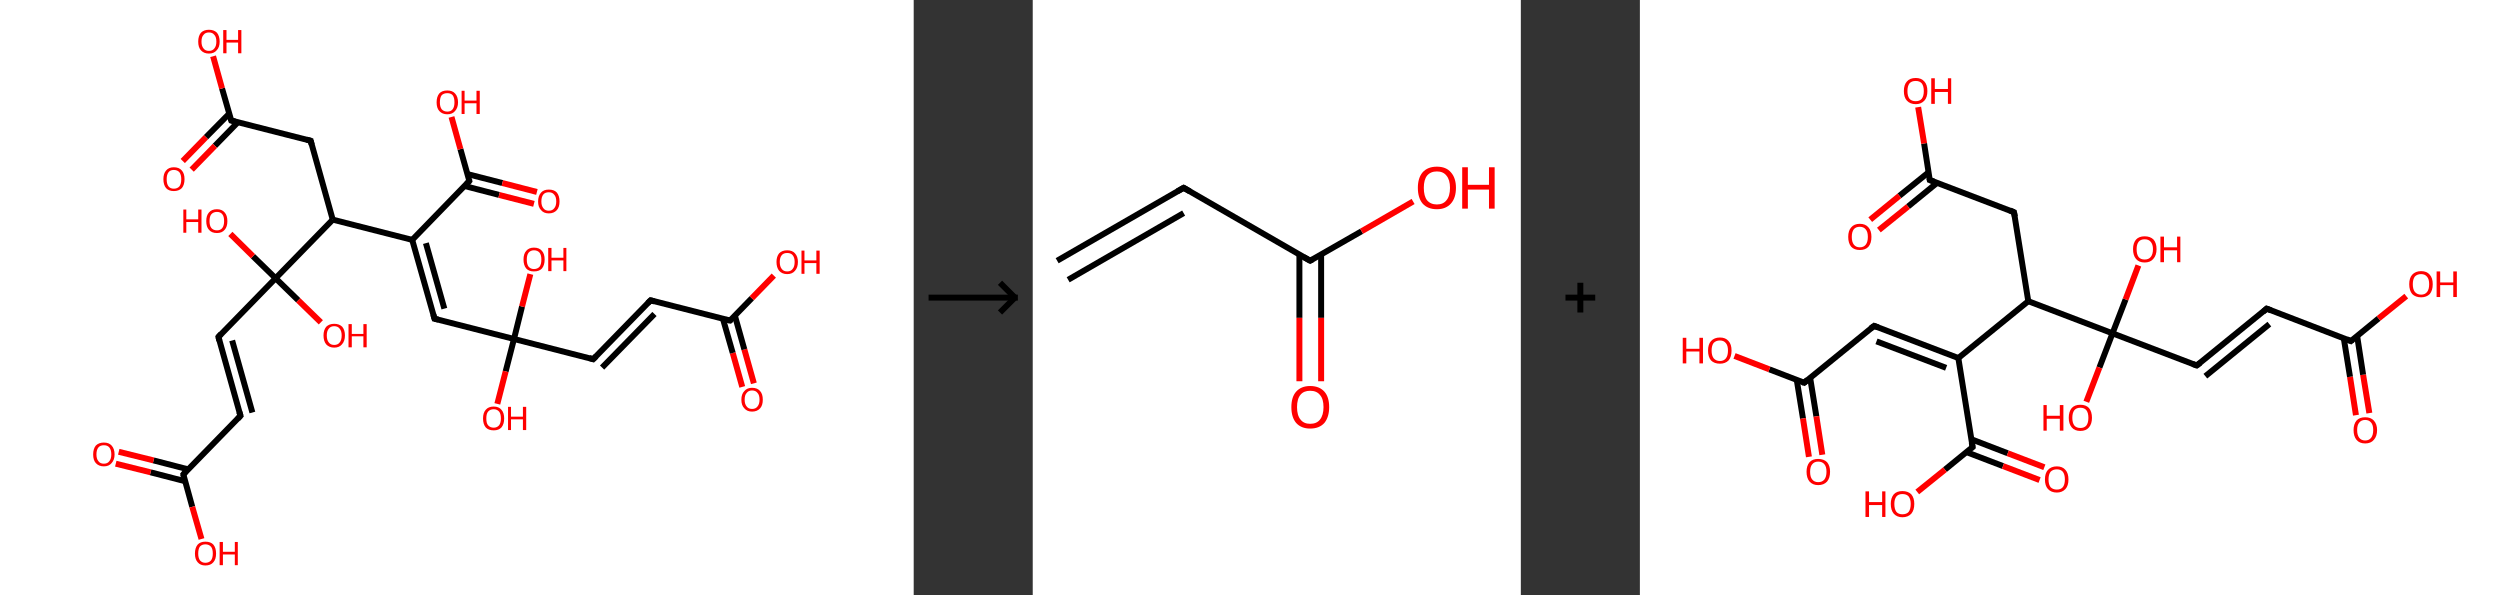 <?xml version='1.0' encoding='ASCII' standalone='yes'?>
<svg xmlns="http://www.w3.org/2000/svg" xmlns:xlink="http://www.w3.org/1999/xlink" version="1.1" width="840.0px" viewBox="0 0 840.0 200.0" height="200.0px">
  <rect x="0" y="0" width="840.0" height="200.0" fill="#333333" stroke="none"/>
  <g>
    <g transform="translate(0, 0) scale(1 1) "><!-- END OF HEADER -->
<rect style="opacity:1.0;fill:#FFFFFF;stroke:none" width="307.0" height="200.0" x="0.0" y="0.0"> </rect>
<path class="bond-0 atom-0 atom-1" d="M 249.4,130.0 L 246.2,118.6" style="fill:none;fill-rule:evenodd;stroke:#FF0000;stroke-width:2.0px;stroke-linecap:butt;stroke-linejoin:miter;stroke-opacity:1"/>
<path class="bond-0 atom-0 atom-1" d="M 246.2,118.6 L 242.9,107.1" style="fill:none;fill-rule:evenodd;stroke:#000000;stroke-width:2.0px;stroke-linecap:butt;stroke-linejoin:miter;stroke-opacity:1"/>
<path class="bond-0 atom-0 atom-1" d="M 253.3,128.8 L 250.1,117.4" style="fill:none;fill-rule:evenodd;stroke:#FF0000;stroke-width:2.0px;stroke-linecap:butt;stroke-linejoin:miter;stroke-opacity:1"/>
<path class="bond-0 atom-0 atom-1" d="M 250.1,117.4 L 246.9,106.0" style="fill:none;fill-rule:evenodd;stroke:#000000;stroke-width:2.0px;stroke-linecap:butt;stroke-linejoin:miter;stroke-opacity:1"/>
<path class="bond-1 atom-1 atom-2" d="M 245.3,107.7 L 252.6,100.2" style="fill:none;fill-rule:evenodd;stroke:#000000;stroke-width:2.0px;stroke-linecap:butt;stroke-linejoin:miter;stroke-opacity:1"/>
<path class="bond-1 atom-1 atom-2" d="M 252.6,100.2 L 260.0,92.6" style="fill:none;fill-rule:evenodd;stroke:#FF0000;stroke-width:2.0px;stroke-linecap:butt;stroke-linejoin:miter;stroke-opacity:1"/>
<path class="bond-2 atom-1 atom-3" d="M 245.3,107.7 L 218.6,100.9" style="fill:none;fill-rule:evenodd;stroke:#000000;stroke-width:2.0px;stroke-linecap:butt;stroke-linejoin:miter;stroke-opacity:1"/>
<path class="bond-3 atom-3 atom-4" d="M 218.6,100.9 L 199.3,120.7" style="fill:none;fill-rule:evenodd;stroke:#000000;stroke-width:2.0px;stroke-linecap:butt;stroke-linejoin:miter;stroke-opacity:1"/>
<path class="bond-3 atom-3 atom-4" d="M 219.9,105.5 L 202.3,123.5" style="fill:none;fill-rule:evenodd;stroke:#000000;stroke-width:2.0px;stroke-linecap:butt;stroke-linejoin:miter;stroke-opacity:1"/>
<path class="bond-4 atom-4 atom-5" d="M 199.3,120.7 L 172.7,113.9" style="fill:none;fill-rule:evenodd;stroke:#000000;stroke-width:2.0px;stroke-linecap:butt;stroke-linejoin:miter;stroke-opacity:1"/>
<path class="bond-5 atom-5 atom-6" d="M 172.7,113.9 L 169.9,124.8" style="fill:none;fill-rule:evenodd;stroke:#000000;stroke-width:2.0px;stroke-linecap:butt;stroke-linejoin:miter;stroke-opacity:1"/>
<path class="bond-5 atom-5 atom-6" d="M 169.9,124.8 L 167.1,135.7" style="fill:none;fill-rule:evenodd;stroke:#FF0000;stroke-width:2.0px;stroke-linecap:butt;stroke-linejoin:miter;stroke-opacity:1"/>
<path class="bond-6 atom-5 atom-7" d="M 172.7,113.9 L 175.4,103.0" style="fill:none;fill-rule:evenodd;stroke:#000000;stroke-width:2.0px;stroke-linecap:butt;stroke-linejoin:miter;stroke-opacity:1"/>
<path class="bond-6 atom-5 atom-7" d="M 175.4,103.0 L 178.2,92.1" style="fill:none;fill-rule:evenodd;stroke:#FF0000;stroke-width:2.0px;stroke-linecap:butt;stroke-linejoin:miter;stroke-opacity:1"/>
<path class="bond-7 atom-5 atom-8" d="M 172.7,113.9 L 146.0,107.1" style="fill:none;fill-rule:evenodd;stroke:#000000;stroke-width:2.0px;stroke-linecap:butt;stroke-linejoin:miter;stroke-opacity:1"/>
<path class="bond-8 atom-8 atom-9" d="M 146.0,107.1 L 138.5,80.6" style="fill:none;fill-rule:evenodd;stroke:#000000;stroke-width:2.0px;stroke-linecap:butt;stroke-linejoin:miter;stroke-opacity:1"/>
<path class="bond-8 atom-8 atom-9" d="M 149.3,103.7 L 143.1,81.7" style="fill:none;fill-rule:evenodd;stroke:#000000;stroke-width:2.0px;stroke-linecap:butt;stroke-linejoin:miter;stroke-opacity:1"/>
<path class="bond-9 atom-9 atom-10" d="M 138.5,80.6 L 157.7,60.8" style="fill:none;fill-rule:evenodd;stroke:#000000;stroke-width:2.0px;stroke-linecap:butt;stroke-linejoin:miter;stroke-opacity:1"/>
<path class="bond-10 atom-10 atom-11" d="M 156.1,62.5 L 167.7,65.5" style="fill:none;fill-rule:evenodd;stroke:#000000;stroke-width:2.0px;stroke-linecap:butt;stroke-linejoin:miter;stroke-opacity:1"/>
<path class="bond-10 atom-10 atom-11" d="M 167.7,65.5 L 179.4,68.5" style="fill:none;fill-rule:evenodd;stroke:#FF0000;stroke-width:2.0px;stroke-linecap:butt;stroke-linejoin:miter;stroke-opacity:1"/>
<path class="bond-10 atom-10 atom-11" d="M 157.1,58.5 L 168.8,61.5" style="fill:none;fill-rule:evenodd;stroke:#000000;stroke-width:2.0px;stroke-linecap:butt;stroke-linejoin:miter;stroke-opacity:1"/>
<path class="bond-10 atom-10 atom-11" d="M 168.8,61.5 L 180.4,64.5" style="fill:none;fill-rule:evenodd;stroke:#FF0000;stroke-width:2.0px;stroke-linecap:butt;stroke-linejoin:miter;stroke-opacity:1"/>
<path class="bond-11 atom-10 atom-12" d="M 157.7,60.8 L 154.7,50.1" style="fill:none;fill-rule:evenodd;stroke:#000000;stroke-width:2.0px;stroke-linecap:butt;stroke-linejoin:miter;stroke-opacity:1"/>
<path class="bond-11 atom-10 atom-12" d="M 154.7,50.1 L 151.7,39.3" style="fill:none;fill-rule:evenodd;stroke:#FF0000;stroke-width:2.0px;stroke-linecap:butt;stroke-linejoin:miter;stroke-opacity:1"/>
<path class="bond-12 atom-9 atom-13" d="M 138.5,80.6 L 111.8,73.8" style="fill:none;fill-rule:evenodd;stroke:#000000;stroke-width:2.0px;stroke-linecap:butt;stroke-linejoin:miter;stroke-opacity:1"/>
<path class="bond-13 atom-13 atom-14" d="M 111.8,73.8 L 104.4,47.3" style="fill:none;fill-rule:evenodd;stroke:#000000;stroke-width:2.0px;stroke-linecap:butt;stroke-linejoin:miter;stroke-opacity:1"/>
<path class="bond-14 atom-14 atom-15" d="M 104.4,47.3 L 77.7,40.5" style="fill:none;fill-rule:evenodd;stroke:#000000;stroke-width:2.0px;stroke-linecap:butt;stroke-linejoin:miter;stroke-opacity:1"/>
<path class="bond-15 atom-15 atom-16" d="M 77.0,38.2 L 69.2,46.1" style="fill:none;fill-rule:evenodd;stroke:#000000;stroke-width:2.0px;stroke-linecap:butt;stroke-linejoin:miter;stroke-opacity:1"/>
<path class="bond-15 atom-15 atom-16" d="M 69.2,46.1 L 61.4,54.1" style="fill:none;fill-rule:evenodd;stroke:#FF0000;stroke-width:2.0px;stroke-linecap:butt;stroke-linejoin:miter;stroke-opacity:1"/>
<path class="bond-15 atom-15 atom-16" d="M 80.0,41.0 L 72.2,49.0" style="fill:none;fill-rule:evenodd;stroke:#000000;stroke-width:2.0px;stroke-linecap:butt;stroke-linejoin:miter;stroke-opacity:1"/>
<path class="bond-15 atom-15 atom-16" d="M 72.2,49.0 L 64.4,57.0" style="fill:none;fill-rule:evenodd;stroke:#FF0000;stroke-width:2.0px;stroke-linecap:butt;stroke-linejoin:miter;stroke-opacity:1"/>
<path class="bond-16 atom-15 atom-17" d="M 77.7,40.5 L 74.6,29.7" style="fill:none;fill-rule:evenodd;stroke:#000000;stroke-width:2.0px;stroke-linecap:butt;stroke-linejoin:miter;stroke-opacity:1"/>
<path class="bond-16 atom-15 atom-17" d="M 74.6,29.7 L 71.6,18.9" style="fill:none;fill-rule:evenodd;stroke:#FF0000;stroke-width:2.0px;stroke-linecap:butt;stroke-linejoin:miter;stroke-opacity:1"/>
<path class="bond-17 atom-13 atom-18" d="M 111.8,73.8 L 92.6,93.5" style="fill:none;fill-rule:evenodd;stroke:#000000;stroke-width:2.0px;stroke-linecap:butt;stroke-linejoin:miter;stroke-opacity:1"/>
<path class="bond-18 atom-18 atom-19" d="M 92.6,93.5 L 100.2,100.9" style="fill:none;fill-rule:evenodd;stroke:#000000;stroke-width:2.0px;stroke-linecap:butt;stroke-linejoin:miter;stroke-opacity:1"/>
<path class="bond-18 atom-18 atom-19" d="M 100.2,100.9 L 107.8,108.3" style="fill:none;fill-rule:evenodd;stroke:#FF0000;stroke-width:2.0px;stroke-linecap:butt;stroke-linejoin:miter;stroke-opacity:1"/>
<path class="bond-19 atom-18 atom-20" d="M 92.6,93.5 L 85.0,86.1" style="fill:none;fill-rule:evenodd;stroke:#000000;stroke-width:2.0px;stroke-linecap:butt;stroke-linejoin:miter;stroke-opacity:1"/>
<path class="bond-19 atom-18 atom-20" d="M 85.0,86.1 L 77.4,78.6" style="fill:none;fill-rule:evenodd;stroke:#FF0000;stroke-width:2.0px;stroke-linecap:butt;stroke-linejoin:miter;stroke-opacity:1"/>
<path class="bond-20 atom-18 atom-21" d="M 92.6,93.5 L 73.4,113.2" style="fill:none;fill-rule:evenodd;stroke:#000000;stroke-width:2.0px;stroke-linecap:butt;stroke-linejoin:miter;stroke-opacity:1"/>
<path class="bond-21 atom-21 atom-22" d="M 73.4,113.2 L 80.8,139.7" style="fill:none;fill-rule:evenodd;stroke:#000000;stroke-width:2.0px;stroke-linecap:butt;stroke-linejoin:miter;stroke-opacity:1"/>
<path class="bond-21 atom-21 atom-22" d="M 78.0,114.4 L 84.8,138.6" style="fill:none;fill-rule:evenodd;stroke:#000000;stroke-width:2.0px;stroke-linecap:butt;stroke-linejoin:miter;stroke-opacity:1"/>
<path class="bond-22 atom-22 atom-23" d="M 80.8,139.7 L 61.6,159.4" style="fill:none;fill-rule:evenodd;stroke:#000000;stroke-width:2.0px;stroke-linecap:butt;stroke-linejoin:miter;stroke-opacity:1"/>
<path class="bond-23 atom-23 atom-24" d="M 63.2,157.7 L 51.6,154.7" style="fill:none;fill-rule:evenodd;stroke:#000000;stroke-width:2.0px;stroke-linecap:butt;stroke-linejoin:miter;stroke-opacity:1"/>
<path class="bond-23 atom-23 atom-24" d="M 51.6,154.7 L 39.9,151.8" style="fill:none;fill-rule:evenodd;stroke:#FF0000;stroke-width:2.0px;stroke-linecap:butt;stroke-linejoin:miter;stroke-opacity:1"/>
<path class="bond-23 atom-23 atom-24" d="M 62.2,161.7 L 50.6,158.7" style="fill:none;fill-rule:evenodd;stroke:#000000;stroke-width:2.0px;stroke-linecap:butt;stroke-linejoin:miter;stroke-opacity:1"/>
<path class="bond-23 atom-23 atom-24" d="M 50.6,158.7 L 38.9,155.8" style="fill:none;fill-rule:evenodd;stroke:#FF0000;stroke-width:2.0px;stroke-linecap:butt;stroke-linejoin:miter;stroke-opacity:1"/>
<path class="bond-24 atom-23 atom-25" d="M 61.6,159.4 L 64.6,170.3" style="fill:none;fill-rule:evenodd;stroke:#000000;stroke-width:2.0px;stroke-linecap:butt;stroke-linejoin:miter;stroke-opacity:1"/>
<path class="bond-24 atom-23 atom-25" d="M 64.6,170.3 L 67.7,181.1" style="fill:none;fill-rule:evenodd;stroke:#FF0000;stroke-width:2.0px;stroke-linecap:butt;stroke-linejoin:miter;stroke-opacity:1"/>
<path d="M 245.6,107.4 L 245.3,107.7 L 243.9,107.4" style="fill:none;stroke:#000000;stroke-width:2.0px;stroke-linecap:butt;stroke-linejoin:miter;stroke-opacity:1;"/>
<path d="M 219.9,101.3 L 218.6,100.9 L 217.6,101.9" style="fill:none;stroke:#000000;stroke-width:2.0px;stroke-linecap:butt;stroke-linejoin:miter;stroke-opacity:1;"/>
<path d="M 200.3,119.7 L 199.3,120.7 L 198.0,120.3" style="fill:none;stroke:#000000;stroke-width:2.0px;stroke-linecap:butt;stroke-linejoin:miter;stroke-opacity:1;"/>
<path d="M 147.3,107.4 L 146.0,107.1 L 145.6,105.7" style="fill:none;stroke:#000000;stroke-width:2.0px;stroke-linecap:butt;stroke-linejoin:miter;stroke-opacity:1;"/>
<path d="M 156.8,61.8 L 157.7,60.8 L 157.6,60.3" style="fill:none;stroke:#000000;stroke-width:2.0px;stroke-linecap:butt;stroke-linejoin:miter;stroke-opacity:1;"/>
<path d="M 104.7,48.6 L 104.4,47.3 L 103.0,46.9" style="fill:none;stroke:#000000;stroke-width:2.0px;stroke-linecap:butt;stroke-linejoin:miter;stroke-opacity:1;"/>
<path d="M 79.0,40.8 L 77.7,40.5 L 77.5,39.9" style="fill:none;stroke:#000000;stroke-width:2.0px;stroke-linecap:butt;stroke-linejoin:miter;stroke-opacity:1;"/>
<path d="M 74.3,112.2 L 73.4,113.2 L 73.7,114.5" style="fill:none;stroke:#000000;stroke-width:2.0px;stroke-linecap:butt;stroke-linejoin:miter;stroke-opacity:1;"/>
<path d="M 80.4,138.4 L 80.8,139.7 L 79.9,140.7" style="fill:none;stroke:#000000;stroke-width:2.0px;stroke-linecap:butt;stroke-linejoin:miter;stroke-opacity:1;"/>
<path d="M 62.5,158.4 L 61.6,159.4 L 61.7,160.0" style="fill:none;stroke:#000000;stroke-width:2.0px;stroke-linecap:butt;stroke-linejoin:miter;stroke-opacity:1;"/>
<path class="atom-0" d="M 249.1 134.3 Q 249.1 132.4, 250.1 131.4 Q 251.0 130.3, 252.7 130.3 Q 254.5 130.3, 255.4 131.4 Q 256.3 132.4, 256.3 134.3 Q 256.3 136.2, 255.4 137.2 Q 254.4 138.3, 252.7 138.3 Q 251.0 138.3, 250.1 137.2 Q 249.1 136.2, 249.1 134.3 M 252.7 137.4 Q 253.9 137.4, 254.5 136.6 Q 255.2 135.8, 255.2 134.3 Q 255.2 132.7, 254.5 132.0 Q 253.9 131.2, 252.7 131.2 Q 251.5 131.2, 250.9 132.0 Q 250.2 132.7, 250.2 134.3 Q 250.2 135.8, 250.9 136.6 Q 251.5 137.4, 252.7 137.4 " fill="#FF0000"/>
<path class="atom-2" d="M 260.9 88.0 Q 260.9 86.2, 261.8 85.1 Q 262.8 84.1, 264.5 84.1 Q 266.2 84.1, 267.1 85.1 Q 268.1 86.2, 268.1 88.0 Q 268.1 89.9, 267.1 91.0 Q 266.2 92.1, 264.5 92.1 Q 262.8 92.1, 261.8 91.0 Q 260.9 89.9, 260.9 88.0 M 264.5 91.2 Q 265.7 91.2, 266.3 90.4 Q 267.0 89.6, 267.0 88.0 Q 267.0 86.5, 266.3 85.7 Q 265.7 85.0, 264.5 85.0 Q 263.3 85.0, 262.7 85.7 Q 262.0 86.5, 262.0 88.0 Q 262.0 89.6, 262.7 90.4 Q 263.3 91.2, 264.5 91.2 " fill="#FF0000"/>
<path class="atom-2" d="M 269.3 84.2 L 270.3 84.2 L 270.3 87.5 L 274.3 87.5 L 274.3 84.2 L 275.4 84.2 L 275.4 92.0 L 274.3 92.0 L 274.3 88.4 L 270.3 88.4 L 270.3 92.0 L 269.3 92.0 L 269.3 84.2 " fill="#FF0000"/>
<path class="atom-6" d="M 162.3 140.6 Q 162.3 138.7, 163.2 137.7 Q 164.1 136.6, 165.9 136.6 Q 167.6 136.6, 168.5 137.7 Q 169.4 138.7, 169.4 140.6 Q 169.4 142.5, 168.5 143.6 Q 167.6 144.6, 165.9 144.6 Q 164.1 144.6, 163.2 143.6 Q 162.3 142.5, 162.3 140.6 M 165.9 143.7 Q 167.0 143.7, 167.7 142.9 Q 168.3 142.1, 168.3 140.6 Q 168.3 139.0, 167.7 138.3 Q 167.0 137.5, 165.9 137.5 Q 164.7 137.5, 164.0 138.3 Q 163.4 139.0, 163.4 140.6 Q 163.4 142.2, 164.0 142.9 Q 164.7 143.7, 165.9 143.7 " fill="#FF0000"/>
<path class="atom-6" d="M 170.7 136.7 L 171.7 136.7 L 171.7 140.0 L 175.7 140.0 L 175.7 136.7 L 176.8 136.7 L 176.8 144.5 L 175.7 144.5 L 175.7 140.9 L 171.7 140.9 L 171.7 144.5 L 170.7 144.5 L 170.7 136.7 " fill="#FF0000"/>
<path class="atom-7" d="M 175.9 87.2 Q 175.9 85.3, 176.8 84.3 Q 177.7 83.2, 179.4 83.2 Q 181.2 83.2, 182.1 84.3 Q 183.0 85.3, 183.0 87.2 Q 183.0 89.1, 182.1 90.2 Q 181.2 91.2, 179.4 91.2 Q 177.7 91.2, 176.8 90.2 Q 175.9 89.1, 175.9 87.2 M 179.4 90.4 Q 180.6 90.4, 181.3 89.6 Q 181.9 88.8, 181.9 87.2 Q 181.9 85.7, 181.3 84.9 Q 180.6 84.1, 179.4 84.1 Q 178.3 84.1, 177.6 84.9 Q 177.0 85.7, 177.0 87.2 Q 177.0 88.8, 177.6 89.6 Q 178.3 90.4, 179.4 90.4 " fill="#FF0000"/>
<path class="atom-7" d="M 184.2 83.3 L 185.3 83.3 L 185.3 86.6 L 189.3 86.6 L 189.3 83.3 L 190.3 83.3 L 190.3 91.1 L 189.3 91.1 L 189.3 87.5 L 185.3 87.5 L 185.3 91.1 L 184.2 91.1 L 184.2 83.3 " fill="#FF0000"/>
<path class="atom-11" d="M 180.8 67.7 Q 180.8 65.8, 181.8 64.7 Q 182.7 63.7, 184.4 63.7 Q 186.2 63.7, 187.1 64.7 Q 188.0 65.8, 188.0 67.7 Q 188.0 69.6, 187.1 70.6 Q 186.1 71.7, 184.4 71.7 Q 182.7 71.7, 181.8 70.6 Q 180.8 69.6, 180.8 67.7 M 184.4 70.8 Q 185.6 70.8, 186.2 70.0 Q 186.9 69.2, 186.9 67.7 Q 186.9 66.1, 186.2 65.4 Q 185.6 64.6, 184.4 64.6 Q 183.2 64.6, 182.6 65.3 Q 181.9 66.1, 181.9 67.7 Q 181.9 69.2, 182.6 70.0 Q 183.2 70.8, 184.4 70.8 " fill="#FF0000"/>
<path class="atom-12" d="M 146.7 34.4 Q 146.7 32.5, 147.6 31.4 Q 148.5 30.4, 150.3 30.4 Q 152.0 30.4, 152.9 31.4 Q 153.9 32.5, 153.9 34.4 Q 153.9 36.2, 152.9 37.3 Q 152.0 38.4, 150.3 38.4 Q 148.6 38.4, 147.6 37.3 Q 146.7 36.3, 146.7 34.4 M 150.3 37.5 Q 151.5 37.5, 152.1 36.7 Q 152.7 35.9, 152.7 34.4 Q 152.7 32.8, 152.1 32.0 Q 151.5 31.3, 150.3 31.3 Q 149.1 31.3, 148.4 32.0 Q 147.8 32.8, 147.8 34.4 Q 147.8 35.9, 148.4 36.7 Q 149.1 37.5, 150.3 37.5 " fill="#FF0000"/>
<path class="atom-12" d="M 155.1 30.5 L 156.1 30.5 L 156.1 33.8 L 160.1 33.8 L 160.1 30.5 L 161.2 30.5 L 161.2 38.3 L 160.1 38.3 L 160.1 34.7 L 156.1 34.7 L 156.1 38.3 L 155.1 38.3 L 155.1 30.5 " fill="#FF0000"/>
<path class="atom-16" d="M 54.9 60.2 Q 54.9 58.3, 55.8 57.3 Q 56.7 56.2, 58.4 56.2 Q 60.2 56.2, 61.1 57.3 Q 62.0 58.3, 62.0 60.2 Q 62.0 62.1, 61.1 63.2 Q 60.1 64.2, 58.4 64.2 Q 56.7 64.2, 55.8 63.2 Q 54.9 62.1, 54.9 60.2 M 58.4 63.4 Q 59.6 63.4, 60.3 62.6 Q 60.9 61.8, 60.9 60.2 Q 60.9 58.7, 60.3 57.9 Q 59.6 57.1, 58.4 57.1 Q 57.2 57.1, 56.6 57.9 Q 56.0 58.7, 56.0 60.2 Q 56.0 61.8, 56.6 62.6 Q 57.2 63.4, 58.4 63.4 " fill="#FF0000"/>
<path class="atom-17" d="M 66.6 14.0 Q 66.6 12.1, 67.5 11.0 Q 68.5 10.0, 70.2 10.0 Q 71.9 10.0, 72.9 11.0 Q 73.8 12.1, 73.8 14.0 Q 73.8 15.9, 72.8 16.9 Q 71.9 18.0, 70.2 18.0 Q 68.5 18.0, 67.5 16.9 Q 66.6 15.9, 66.6 14.0 M 70.2 17.1 Q 71.4 17.1, 72.0 16.3 Q 72.7 15.5, 72.7 14.0 Q 72.7 12.4, 72.0 11.7 Q 71.4 10.9, 70.2 10.9 Q 69.0 10.9, 68.4 11.7 Q 67.7 12.4, 67.7 14.0 Q 67.7 15.5, 68.4 16.3 Q 69.0 17.1, 70.2 17.1 " fill="#FF0000"/>
<path class="atom-17" d="M 75.0 10.1 L 76.1 10.1 L 76.1 13.4 L 80.0 13.4 L 80.0 10.1 L 81.1 10.1 L 81.1 17.9 L 80.0 17.9 L 80.0 14.3 L 76.1 14.3 L 76.1 17.9 L 75.0 17.9 L 75.0 10.1 " fill="#FF0000"/>
<path class="atom-19" d="M 108.7 112.7 Q 108.7 110.9, 109.6 109.8 Q 110.6 108.8, 112.3 108.8 Q 114.0 108.8, 115.0 109.8 Q 115.9 110.9, 115.9 112.7 Q 115.9 114.6, 114.9 115.7 Q 114.0 116.8, 112.3 116.8 Q 110.6 116.8, 109.6 115.7 Q 108.7 114.6, 108.7 112.7 M 112.3 115.9 Q 113.5 115.9, 114.1 115.1 Q 114.8 114.3, 114.8 112.7 Q 114.8 111.2, 114.1 110.4 Q 113.5 109.6, 112.3 109.6 Q 111.1 109.6, 110.5 110.4 Q 109.8 111.2, 109.8 112.7 Q 109.8 114.3, 110.5 115.1 Q 111.1 115.9, 112.3 115.9 " fill="#FF0000"/>
<path class="atom-19" d="M 117.1 108.9 L 118.2 108.9 L 118.2 112.2 L 122.1 112.2 L 122.1 108.9 L 123.2 108.9 L 123.2 116.7 L 122.1 116.7 L 122.1 113.0 L 118.2 113.0 L 118.2 116.7 L 117.1 116.7 L 117.1 108.9 " fill="#FF0000"/>
<path class="atom-20" d="M 61.6 70.4 L 62.6 70.4 L 62.6 73.7 L 66.6 73.7 L 66.6 70.4 L 67.7 70.4 L 67.7 78.2 L 66.6 78.2 L 66.6 74.6 L 62.6 74.6 L 62.6 78.2 L 61.6 78.2 L 61.6 70.4 " fill="#FF0000"/>
<path class="atom-20" d="M 69.3 74.3 Q 69.3 72.4, 70.2 71.4 Q 71.1 70.3, 72.9 70.3 Q 74.6 70.3, 75.5 71.4 Q 76.4 72.4, 76.4 74.3 Q 76.4 76.2, 75.5 77.2 Q 74.6 78.3, 72.9 78.3 Q 71.1 78.3, 70.2 77.2 Q 69.3 76.2, 69.3 74.3 M 72.9 77.4 Q 74.1 77.4, 74.7 76.6 Q 75.3 75.8, 75.3 74.3 Q 75.3 72.7, 74.7 72.0 Q 74.1 71.2, 72.9 71.2 Q 71.7 71.2, 71.0 72.0 Q 70.4 72.7, 70.4 74.3 Q 70.4 75.8, 71.0 76.6 Q 71.7 77.4, 72.9 77.4 " fill="#FF0000"/>
<path class="atom-24" d="M 31.3 152.7 Q 31.3 150.8, 32.2 149.7 Q 33.2 148.7, 34.9 148.7 Q 36.6 148.7, 37.5 149.7 Q 38.5 150.8, 38.5 152.7 Q 38.5 154.5, 37.5 155.6 Q 36.6 156.7, 34.9 156.7 Q 33.2 156.7, 32.2 155.6 Q 31.3 154.6, 31.3 152.7 M 34.9 155.8 Q 36.1 155.8, 36.7 155.0 Q 37.4 154.2, 37.4 152.7 Q 37.4 151.1, 36.7 150.3 Q 36.1 149.6, 34.9 149.6 Q 33.7 149.6, 33.1 150.3 Q 32.4 151.1, 32.4 152.7 Q 32.4 154.2, 33.1 155.0 Q 33.7 155.8, 34.9 155.8 " fill="#FF0000"/>
<path class="atom-25" d="M 65.5 186.0 Q 65.5 184.1, 66.4 183.0 Q 67.3 182.0, 69.0 182.0 Q 70.8 182.0, 71.7 183.0 Q 72.6 184.1, 72.6 186.0 Q 72.6 187.9, 71.7 188.9 Q 70.8 190.0, 69.0 190.0 Q 67.3 190.0, 66.4 188.9 Q 65.5 187.9, 65.5 186.0 M 69.0 189.1 Q 70.2 189.1, 70.9 188.3 Q 71.5 187.5, 71.5 186.0 Q 71.5 184.4, 70.9 183.7 Q 70.2 182.9, 69.0 182.9 Q 67.9 182.9, 67.2 183.6 Q 66.6 184.4, 66.6 186.0 Q 66.6 187.5, 67.2 188.3 Q 67.9 189.1, 69.0 189.1 " fill="#FF0000"/>
<path class="atom-25" d="M 73.8 182.1 L 74.9 182.1 L 74.9 185.4 L 78.9 185.4 L 78.9 182.1 L 79.9 182.1 L 79.9 189.9 L 78.9 189.9 L 78.9 186.3 L 74.9 186.3 L 74.9 189.9 L 73.8 189.9 L 73.8 182.1 " fill="#FF0000"/>
</g>
    <g transform="translate(307.0, 0) scale(1 1) "><line x1="5" y1="100" x2="35" y2="100" style="stroke:rgb(0,0,0);stroke-width:2"/>
  <line x1="34" y1="100" x2="29" y2="95" style="stroke:rgb(0,0,0);stroke-width:2"/>
  <line x1="34" y1="100" x2="29" y2="105" style="stroke:rgb(0,0,0);stroke-width:2"/>
</g>
    <g transform="translate(347.0, 0) scale(1 1) "><!-- END OF HEADER -->
<rect style="opacity:1.0;fill:#FFFFFF;stroke:none" width="164.0" height="200.0" x="0.0" y="0.0"> </rect>
<path class="bond-0 atom-0 atom-1" d="M 8.2,87.6 L 50.7,63.1" style="fill:none;fill-rule:evenodd;stroke:#000000;stroke-width:2.0px;stroke-linecap:butt;stroke-linejoin:miter;stroke-opacity:1"/>
<path class="bond-0 atom-0 atom-1" d="M 11.9,94.0 L 50.7,71.6" style="fill:none;fill-rule:evenodd;stroke:#000000;stroke-width:2.0px;stroke-linecap:butt;stroke-linejoin:miter;stroke-opacity:1"/>
<path class="bond-1 atom-1 atom-2" d="M 50.7,63.1 L 93.2,87.6" style="fill:none;fill-rule:evenodd;stroke:#000000;stroke-width:2.0px;stroke-linecap:butt;stroke-linejoin:miter;stroke-opacity:1"/>
<path class="bond-2 atom-2 atom-3" d="M 89.6,85.5 L 89.6,106.8" style="fill:none;fill-rule:evenodd;stroke:#000000;stroke-width:2.0px;stroke-linecap:butt;stroke-linejoin:miter;stroke-opacity:1"/>
<path class="bond-2 atom-2 atom-3" d="M 89.6,106.8 L 89.6,128.1" style="fill:none;fill-rule:evenodd;stroke:#FF0000;stroke-width:2.0px;stroke-linecap:butt;stroke-linejoin:miter;stroke-opacity:1"/>
<path class="bond-2 atom-2 atom-3" d="M 96.9,85.5 L 96.9,106.8" style="fill:none;fill-rule:evenodd;stroke:#000000;stroke-width:2.0px;stroke-linecap:butt;stroke-linejoin:miter;stroke-opacity:1"/>
<path class="bond-2 atom-2 atom-3" d="M 96.9,106.8 L 96.9,128.1" style="fill:none;fill-rule:evenodd;stroke:#FF0000;stroke-width:2.0px;stroke-linecap:butt;stroke-linejoin:miter;stroke-opacity:1"/>
<path class="bond-3 atom-2 atom-4" d="M 93.2,87.6 L 110.5,77.7" style="fill:none;fill-rule:evenodd;stroke:#000000;stroke-width:2.0px;stroke-linecap:butt;stroke-linejoin:miter;stroke-opacity:1"/>
<path class="bond-3 atom-2 atom-4" d="M 110.5,77.7 L 127.8,67.7" style="fill:none;fill-rule:evenodd;stroke:#FF0000;stroke-width:2.0px;stroke-linecap:butt;stroke-linejoin:miter;stroke-opacity:1"/>
<path d="M 48.6,64.3 L 50.7,63.1 L 52.8,64.3" style="fill:none;stroke:#000000;stroke-width:2.0px;stroke-linecap:butt;stroke-linejoin:miter;stroke-opacity:1;"/>
<path d="M 91.1,86.4 L 93.2,87.6 L 94.1,87.1" style="fill:none;stroke:#000000;stroke-width:2.0px;stroke-linecap:butt;stroke-linejoin:miter;stroke-opacity:1;"/>
<path class="atom-3" d="M 86.9 136.8 Q 86.9 133.4, 88.5 131.6 Q 90.2 129.7, 93.2 129.7 Q 96.3 129.7, 98.0 131.6 Q 99.6 133.4, 99.6 136.8 Q 99.6 140.1, 98.0 142.1 Q 96.3 144.0, 93.2 144.0 Q 90.2 144.0, 88.5 142.1 Q 86.9 140.2, 86.9 136.8 M 93.2 142.4 Q 95.4 142.4, 96.5 141.0 Q 97.7 139.5, 97.7 136.8 Q 97.7 134.0, 96.5 132.7 Q 95.4 131.3, 93.2 131.3 Q 91.1 131.3, 90.0 132.6 Q 88.8 134.0, 88.8 136.8 Q 88.8 139.6, 90.0 141.0 Q 91.1 142.4, 93.2 142.4 " fill="#FF0000"/>
<path class="atom-4" d="M 129.4 63.1 Q 129.4 59.8, 131.0 57.9 Q 132.7 56.0, 135.8 56.0 Q 138.9 56.0, 140.5 57.9 Q 142.2 59.8, 142.2 63.1 Q 142.2 66.5, 140.5 68.4 Q 138.8 70.3, 135.8 70.3 Q 132.7 70.3, 131.0 68.4 Q 129.4 66.5, 129.4 63.1 M 135.8 68.7 Q 137.9 68.7, 139.0 67.3 Q 140.2 65.9, 140.2 63.1 Q 140.2 60.4, 139.0 59.0 Q 137.9 57.6, 135.8 57.6 Q 133.7 57.6, 132.5 59.0 Q 131.4 60.4, 131.4 63.1 Q 131.4 65.9, 132.5 67.3 Q 133.7 68.7, 135.8 68.7 " fill="#FF0000"/>
<path class="atom-4" d="M 144.3 56.2 L 146.2 56.2 L 146.2 62.1 L 153.3 62.1 L 153.3 56.2 L 155.2 56.2 L 155.2 70.1 L 153.3 70.1 L 153.3 63.7 L 146.2 63.7 L 146.2 70.1 L 144.3 70.1 L 144.3 56.2 " fill="#FF0000"/>
</g>
    <g transform="translate(511.0, 0) scale(1 1) "><line x1="15" y1="100" x2="25" y2="100" style="stroke:rgb(0,0,0);stroke-width:2"/>
  <line x1="20" y1="95" x2="20" y2="105" style="stroke:rgb(0,0,0);stroke-width:2"/>
</g>
    <g transform="translate(551.0, 0) scale(1 1) "><!-- END OF HEADER -->
<rect style="opacity:1.0;fill:#FFFFFF;stroke:none" width="289.0" height="200.0" x="0.0" y="0.0"> </rect>
<path class="bond-0 atom-0 atom-1" d="M 240.6,139.5 L 238.6,126.6" style="fill:none;fill-rule:evenodd;stroke:#FF0000;stroke-width:2.0px;stroke-linecap:butt;stroke-linejoin:miter;stroke-opacity:1"/>
<path class="bond-0 atom-0 atom-1" d="M 238.6,126.6 L 236.5,113.6" style="fill:none;fill-rule:evenodd;stroke:#000000;stroke-width:2.0px;stroke-linecap:butt;stroke-linejoin:miter;stroke-opacity:1"/>
<path class="bond-0 atom-0 atom-1" d="M 245.1,138.8 L 243.0,125.9" style="fill:none;fill-rule:evenodd;stroke:#FF0000;stroke-width:2.0px;stroke-linecap:butt;stroke-linejoin:miter;stroke-opacity:1"/>
<path class="bond-0 atom-0 atom-1" d="M 243.0,125.9 L 241.0,112.9" style="fill:none;fill-rule:evenodd;stroke:#000000;stroke-width:2.0px;stroke-linecap:butt;stroke-linejoin:miter;stroke-opacity:1"/>
<path class="bond-1 atom-1 atom-2" d="M 238.9,114.6 L 248.2,107.0" style="fill:none;fill-rule:evenodd;stroke:#000000;stroke-width:2.0px;stroke-linecap:butt;stroke-linejoin:miter;stroke-opacity:1"/>
<path class="bond-1 atom-1 atom-2" d="M 248.2,107.0 L 257.5,99.5" style="fill:none;fill-rule:evenodd;stroke:#FF0000;stroke-width:2.0px;stroke-linecap:butt;stroke-linejoin:miter;stroke-opacity:1"/>
<path class="bond-2 atom-1 atom-3" d="M 238.9,114.6 L 210.6,103.7" style="fill:none;fill-rule:evenodd;stroke:#000000;stroke-width:2.0px;stroke-linecap:butt;stroke-linejoin:miter;stroke-opacity:1"/>
<path class="bond-3 atom-3 atom-4" d="M 210.6,103.7 L 187.1,122.8" style="fill:none;fill-rule:evenodd;stroke:#000000;stroke-width:2.0px;stroke-linecap:butt;stroke-linejoin:miter;stroke-opacity:1"/>
<path class="bond-3 atom-3 atom-4" d="M 211.5,108.9 L 190.0,126.4" style="fill:none;fill-rule:evenodd;stroke:#000000;stroke-width:2.0px;stroke-linecap:butt;stroke-linejoin:miter;stroke-opacity:1"/>
<path class="bond-4 atom-4 atom-5" d="M 187.1,122.8 L 158.8,112.0" style="fill:none;fill-rule:evenodd;stroke:#000000;stroke-width:2.0px;stroke-linecap:butt;stroke-linejoin:miter;stroke-opacity:1"/>
<path class="bond-5 atom-5 atom-6" d="M 158.8,112.0 L 154.4,123.5" style="fill:none;fill-rule:evenodd;stroke:#000000;stroke-width:2.0px;stroke-linecap:butt;stroke-linejoin:miter;stroke-opacity:1"/>
<path class="bond-5 atom-5 atom-6" d="M 154.4,123.5 L 150.0,135.0" style="fill:none;fill-rule:evenodd;stroke:#FF0000;stroke-width:2.0px;stroke-linecap:butt;stroke-linejoin:miter;stroke-opacity:1"/>
<path class="bond-6 atom-5 atom-7" d="M 158.8,112.0 L 163.2,100.6" style="fill:none;fill-rule:evenodd;stroke:#000000;stroke-width:2.0px;stroke-linecap:butt;stroke-linejoin:miter;stroke-opacity:1"/>
<path class="bond-6 atom-5 atom-7" d="M 163.2,100.6 L 167.5,89.2" style="fill:none;fill-rule:evenodd;stroke:#FF0000;stroke-width:2.0px;stroke-linecap:butt;stroke-linejoin:miter;stroke-opacity:1"/>
<path class="bond-7 atom-5 atom-8" d="M 158.8,112.0 L 130.5,101.2" style="fill:none;fill-rule:evenodd;stroke:#000000;stroke-width:2.0px;stroke-linecap:butt;stroke-linejoin:miter;stroke-opacity:1"/>
<path class="bond-8 atom-8 atom-9" d="M 130.5,101.2 L 125.7,71.3" style="fill:none;fill-rule:evenodd;stroke:#000000;stroke-width:2.0px;stroke-linecap:butt;stroke-linejoin:miter;stroke-opacity:1"/>
<path class="bond-9 atom-9 atom-10" d="M 125.7,71.3 L 97.4,60.5" style="fill:none;fill-rule:evenodd;stroke:#000000;stroke-width:2.0px;stroke-linecap:butt;stroke-linejoin:miter;stroke-opacity:1"/>
<path class="bond-10 atom-10 atom-11" d="M 97.0,57.9 L 87.2,65.8" style="fill:none;fill-rule:evenodd;stroke:#000000;stroke-width:2.0px;stroke-linecap:butt;stroke-linejoin:miter;stroke-opacity:1"/>
<path class="bond-10 atom-10 atom-11" d="M 87.2,65.8 L 77.4,73.8" style="fill:none;fill-rule:evenodd;stroke:#FF0000;stroke-width:2.0px;stroke-linecap:butt;stroke-linejoin:miter;stroke-opacity:1"/>
<path class="bond-10 atom-10 atom-11" d="M 99.9,61.4 L 90.1,69.4" style="fill:none;fill-rule:evenodd;stroke:#000000;stroke-width:2.0px;stroke-linecap:butt;stroke-linejoin:miter;stroke-opacity:1"/>
<path class="bond-10 atom-10 atom-11" d="M 90.1,69.4 L 80.3,77.3" style="fill:none;fill-rule:evenodd;stroke:#FF0000;stroke-width:2.0px;stroke-linecap:butt;stroke-linejoin:miter;stroke-opacity:1"/>
<path class="bond-11 atom-10 atom-12" d="M 97.4,60.5 L 95.5,48.2" style="fill:none;fill-rule:evenodd;stroke:#000000;stroke-width:2.0px;stroke-linecap:butt;stroke-linejoin:miter;stroke-opacity:1"/>
<path class="bond-11 atom-10 atom-12" d="M 95.5,48.2 L 93.5,36.0" style="fill:none;fill-rule:evenodd;stroke:#FF0000;stroke-width:2.0px;stroke-linecap:butt;stroke-linejoin:miter;stroke-opacity:1"/>
<path class="bond-12 atom-8 atom-13" d="M 130.5,101.2 L 107.0,120.3" style="fill:none;fill-rule:evenodd;stroke:#000000;stroke-width:2.0px;stroke-linecap:butt;stroke-linejoin:miter;stroke-opacity:1"/>
<path class="bond-13 atom-13 atom-14" d="M 107.0,120.3 L 78.7,109.5" style="fill:none;fill-rule:evenodd;stroke:#000000;stroke-width:2.0px;stroke-linecap:butt;stroke-linejoin:miter;stroke-opacity:1"/>
<path class="bond-13 atom-13 atom-14" d="M 102.9,123.6 L 79.5,114.7" style="fill:none;fill-rule:evenodd;stroke:#000000;stroke-width:2.0px;stroke-linecap:butt;stroke-linejoin:miter;stroke-opacity:1"/>
<path class="bond-14 atom-14 atom-15" d="M 78.7,109.5 L 55.2,128.6" style="fill:none;fill-rule:evenodd;stroke:#000000;stroke-width:2.0px;stroke-linecap:butt;stroke-linejoin:miter;stroke-opacity:1"/>
<path class="bond-15 atom-15 atom-16" d="M 52.7,127.6 L 54.8,140.6" style="fill:none;fill-rule:evenodd;stroke:#000000;stroke-width:2.0px;stroke-linecap:butt;stroke-linejoin:miter;stroke-opacity:1"/>
<path class="bond-15 atom-15 atom-16" d="M 54.8,140.6 L 56.8,153.5" style="fill:none;fill-rule:evenodd;stroke:#FF0000;stroke-width:2.0px;stroke-linecap:butt;stroke-linejoin:miter;stroke-opacity:1"/>
<path class="bond-15 atom-15 atom-16" d="M 57.2,126.9 L 59.3,139.9" style="fill:none;fill-rule:evenodd;stroke:#000000;stroke-width:2.0px;stroke-linecap:butt;stroke-linejoin:miter;stroke-opacity:1"/>
<path class="bond-15 atom-15 atom-16" d="M 59.3,139.9 L 61.3,152.8" style="fill:none;fill-rule:evenodd;stroke:#FF0000;stroke-width:2.0px;stroke-linecap:butt;stroke-linejoin:miter;stroke-opacity:1"/>
<path class="bond-16 atom-15 atom-17" d="M 55.2,128.6 L 43.5,124.1" style="fill:none;fill-rule:evenodd;stroke:#000000;stroke-width:2.0px;stroke-linecap:butt;stroke-linejoin:miter;stroke-opacity:1"/>
<path class="bond-16 atom-15 atom-17" d="M 43.5,124.1 L 31.8,119.6" style="fill:none;fill-rule:evenodd;stroke:#FF0000;stroke-width:2.0px;stroke-linecap:butt;stroke-linejoin:miter;stroke-opacity:1"/>
<path class="bond-17 atom-13 atom-18" d="M 107.0,120.3 L 111.8,150.2" style="fill:none;fill-rule:evenodd;stroke:#000000;stroke-width:2.0px;stroke-linecap:butt;stroke-linejoin:miter;stroke-opacity:1"/>
<path class="bond-18 atom-18 atom-19" d="M 109.7,151.9 L 122.0,156.6" style="fill:none;fill-rule:evenodd;stroke:#000000;stroke-width:2.0px;stroke-linecap:butt;stroke-linejoin:miter;stroke-opacity:1"/>
<path class="bond-18 atom-18 atom-19" d="M 122.0,156.6 L 134.3,161.3" style="fill:none;fill-rule:evenodd;stroke:#FF0000;stroke-width:2.0px;stroke-linecap:butt;stroke-linejoin:miter;stroke-opacity:1"/>
<path class="bond-18 atom-18 atom-19" d="M 111.4,147.6 L 123.6,152.3" style="fill:none;fill-rule:evenodd;stroke:#000000;stroke-width:2.0px;stroke-linecap:butt;stroke-linejoin:miter;stroke-opacity:1"/>
<path class="bond-18 atom-18 atom-19" d="M 123.6,152.3 L 135.9,157.0" style="fill:none;fill-rule:evenodd;stroke:#FF0000;stroke-width:2.0px;stroke-linecap:butt;stroke-linejoin:miter;stroke-opacity:1"/>
<path class="bond-19 atom-18 atom-20" d="M 111.8,150.2 L 102.5,157.8" style="fill:none;fill-rule:evenodd;stroke:#000000;stroke-width:2.0px;stroke-linecap:butt;stroke-linejoin:miter;stroke-opacity:1"/>
<path class="bond-19 atom-18 atom-20" d="M 102.5,157.8 L 93.2,165.3" style="fill:none;fill-rule:evenodd;stroke:#FF0000;stroke-width:2.0px;stroke-linecap:butt;stroke-linejoin:miter;stroke-opacity:1"/>
<path d="M 239.4,114.2 L 238.9,114.6 L 237.5,114.0" style="fill:none;stroke:#000000;stroke-width:2.0px;stroke-linecap:butt;stroke-linejoin:miter;stroke-opacity:1;"/>
<path d="M 212.1,104.3 L 210.6,103.7 L 209.5,104.7" style="fill:none;stroke:#000000;stroke-width:2.0px;stroke-linecap:butt;stroke-linejoin:miter;stroke-opacity:1;"/>
<path d="M 188.3,121.9 L 187.1,122.8 L 185.7,122.3" style="fill:none;stroke:#000000;stroke-width:2.0px;stroke-linecap:butt;stroke-linejoin:miter;stroke-opacity:1;"/>
<path d="M 126.0,72.8 L 125.7,71.3 L 124.3,70.7" style="fill:none;stroke:#000000;stroke-width:2.0px;stroke-linecap:butt;stroke-linejoin:miter;stroke-opacity:1;"/>
<path d="M 98.8,61.0 L 97.4,60.5 L 97.3,59.9" style="fill:none;stroke:#000000;stroke-width:2.0px;stroke-linecap:butt;stroke-linejoin:miter;stroke-opacity:1;"/>
<path d="M 80.1,110.0 L 78.7,109.5 L 77.5,110.4" style="fill:none;stroke:#000000;stroke-width:2.0px;stroke-linecap:butt;stroke-linejoin:miter;stroke-opacity:1;"/>
<path d="M 56.3,127.6 L 55.2,128.6 L 54.6,128.4" style="fill:none;stroke:#000000;stroke-width:2.0px;stroke-linecap:butt;stroke-linejoin:miter;stroke-opacity:1;"/>
<path d="M 111.5,148.7 L 111.8,150.2 L 111.3,150.6" style="fill:none;stroke:#000000;stroke-width:2.0px;stroke-linecap:butt;stroke-linejoin:miter;stroke-opacity:1;"/>
<path class="atom-0" d="M 239.8 144.5 Q 239.8 142.5, 240.8 141.3 Q 241.8 140.2, 243.7 140.2 Q 245.6 140.2, 246.6 141.3 Q 247.7 142.5, 247.7 144.5 Q 247.7 146.6, 246.6 147.8 Q 245.6 149.0, 243.7 149.0 Q 241.8 149.0, 240.8 147.8 Q 239.8 146.6, 239.8 144.5 M 243.7 148.0 Q 245.0 148.0, 245.7 147.1 Q 246.4 146.2, 246.4 144.5 Q 246.4 142.8, 245.7 142.0 Q 245.0 141.1, 243.7 141.1 Q 242.4 141.1, 241.7 142.0 Q 241.0 142.8, 241.0 144.5 Q 241.0 146.2, 241.7 147.1 Q 242.4 148.0, 243.7 148.0 " fill="#FF0000"/>
<path class="atom-2" d="M 258.5 95.5 Q 258.5 93.4, 259.5 92.3 Q 260.6 91.1, 262.5 91.1 Q 264.4 91.1, 265.4 92.3 Q 266.4 93.4, 266.4 95.5 Q 266.4 97.6, 265.4 98.8 Q 264.3 99.9, 262.5 99.9 Q 260.6 99.9, 259.5 98.8 Q 258.5 97.6, 258.5 95.5 M 262.5 99.0 Q 263.8 99.0, 264.5 98.1 Q 265.2 97.2, 265.2 95.5 Q 265.2 93.8, 264.5 93.0 Q 263.8 92.1, 262.5 92.1 Q 261.2 92.1, 260.4 92.9 Q 259.7 93.8, 259.7 95.5 Q 259.7 97.2, 260.4 98.1 Q 261.2 99.0, 262.5 99.0 " fill="#FF0000"/>
<path class="atom-2" d="M 267.7 91.2 L 268.9 91.2 L 268.9 94.9 L 273.3 94.9 L 273.3 91.2 L 274.5 91.2 L 274.5 99.8 L 273.3 99.8 L 273.3 95.8 L 268.9 95.8 L 268.9 99.8 L 267.7 99.8 L 267.7 91.2 " fill="#FF0000"/>
<path class="atom-6" d="M 135.6 136.1 L 136.7 136.1 L 136.7 139.7 L 141.1 139.7 L 141.1 136.1 L 142.3 136.1 L 142.3 144.7 L 141.1 144.7 L 141.1 140.7 L 136.7 140.7 L 136.7 144.7 L 135.6 144.7 L 135.6 136.1 " fill="#FF0000"/>
<path class="atom-6" d="M 144.1 140.4 Q 144.1 138.3, 145.1 137.1 Q 146.1 136.0, 148.0 136.0 Q 149.9 136.0, 150.9 137.1 Q 151.9 138.3, 151.9 140.4 Q 151.9 142.4, 150.9 143.6 Q 149.9 144.8, 148.0 144.8 Q 146.1 144.8, 145.1 143.6 Q 144.1 142.4, 144.1 140.4 M 148.0 143.8 Q 149.3 143.8, 150.0 143.0 Q 150.7 142.1, 150.7 140.4 Q 150.7 138.7, 150.0 137.8 Q 149.3 137.0, 148.0 137.0 Q 146.7 137.0, 146.0 137.8 Q 145.3 138.7, 145.3 140.4 Q 145.3 142.1, 146.0 143.0 Q 146.7 143.8, 148.0 143.8 " fill="#FF0000"/>
<path class="atom-7" d="M 165.7 83.7 Q 165.7 81.7, 166.7 80.5 Q 167.7 79.4, 169.6 79.4 Q 171.5 79.4, 172.6 80.5 Q 173.6 81.7, 173.6 83.7 Q 173.6 85.8, 172.5 87.0 Q 171.5 88.2, 169.6 88.2 Q 167.7 88.2, 166.7 87.0 Q 165.7 85.8, 165.7 83.7 M 169.6 87.2 Q 170.9 87.2, 171.6 86.4 Q 172.4 85.5, 172.4 83.7 Q 172.4 82.1, 171.6 81.2 Q 170.9 80.4, 169.6 80.4 Q 168.3 80.4, 167.6 81.2 Q 166.9 82.1, 166.9 83.7 Q 166.9 85.5, 167.6 86.4 Q 168.3 87.2, 169.6 87.2 " fill="#FF0000"/>
<path class="atom-7" d="M 174.9 79.5 L 176.1 79.5 L 176.1 83.1 L 180.5 83.1 L 180.5 79.5 L 181.6 79.5 L 181.6 88.1 L 180.5 88.1 L 180.5 84.1 L 176.1 84.1 L 176.1 88.1 L 174.9 88.1 L 174.9 79.5 " fill="#FF0000"/>
<path class="atom-11" d="M 70.0 79.6 Q 70.0 77.5, 71.0 76.4 Q 72.0 75.2, 73.9 75.2 Q 75.8 75.2, 76.8 76.4 Q 77.8 77.5, 77.8 79.6 Q 77.8 81.7, 76.8 82.9 Q 75.8 84.0, 73.9 84.0 Q 72.0 84.0, 71.0 82.9 Q 70.0 81.7, 70.0 79.6 M 73.9 83.1 Q 75.2 83.1, 75.9 82.2 Q 76.6 81.3, 76.6 79.6 Q 76.6 77.9, 75.9 77.1 Q 75.2 76.2, 73.9 76.2 Q 72.6 76.2, 71.9 77.0 Q 71.2 77.9, 71.2 79.6 Q 71.2 81.3, 71.9 82.2 Q 72.6 83.1, 73.9 83.1 " fill="#FF0000"/>
<path class="atom-12" d="M 88.7 30.6 Q 88.7 28.5, 89.7 27.4 Q 90.7 26.2, 92.7 26.2 Q 94.6 26.2, 95.6 27.4 Q 96.6 28.5, 96.6 30.6 Q 96.6 32.7, 95.6 33.8 Q 94.5 35.0, 92.7 35.0 Q 90.8 35.0, 89.7 33.8 Q 88.7 32.7, 88.7 30.6 M 92.7 34.0 Q 94.0 34.0, 94.7 33.2 Q 95.4 32.3, 95.4 30.6 Q 95.4 28.9, 94.7 28.0 Q 94.0 27.2, 92.7 27.2 Q 91.3 27.2, 90.6 28.0 Q 89.9 28.9, 89.9 30.6 Q 89.9 32.3, 90.6 33.2 Q 91.3 34.0, 92.7 34.0 " fill="#FF0000"/>
<path class="atom-12" d="M 97.9 26.3 L 99.1 26.3 L 99.1 29.9 L 103.5 29.9 L 103.5 26.3 L 104.6 26.3 L 104.6 34.9 L 103.5 34.9 L 103.5 30.9 L 99.1 30.9 L 99.1 34.9 L 97.9 34.9 L 97.9 26.3 " fill="#FF0000"/>
<path class="atom-16" d="M 56.0 158.5 Q 56.0 156.5, 57.0 155.3 Q 58.0 154.2, 59.9 154.2 Q 61.8 154.2, 62.9 155.3 Q 63.9 156.5, 63.9 158.5 Q 63.9 160.6, 62.9 161.8 Q 61.8 163.0, 59.9 163.0 Q 58.1 163.0, 57.0 161.8 Q 56.0 160.6, 56.0 158.5 M 59.9 162.0 Q 61.3 162.0, 62.0 161.1 Q 62.7 160.2, 62.7 158.5 Q 62.7 156.8, 62.0 156.0 Q 61.3 155.1, 59.9 155.1 Q 58.6 155.1, 57.9 156.0 Q 57.2 156.8, 57.2 158.5 Q 57.2 160.3, 57.9 161.1 Q 58.6 162.0, 59.9 162.0 " fill="#FF0000"/>
<path class="atom-17" d="M 14.4 113.5 L 15.6 113.5 L 15.6 117.2 L 20.0 117.2 L 20.0 113.5 L 21.2 113.5 L 21.2 122.1 L 20.0 122.1 L 20.0 118.1 L 15.6 118.1 L 15.6 122.1 L 14.4 122.1 L 14.4 113.5 " fill="#FF0000"/>
<path class="atom-17" d="M 22.9 117.8 Q 22.9 115.7, 23.9 114.6 Q 25.0 113.4, 26.9 113.4 Q 28.8 113.4, 29.8 114.6 Q 30.8 115.7, 30.8 117.8 Q 30.8 119.9, 29.8 121.1 Q 28.7 122.2, 26.9 122.2 Q 25.0 122.2, 23.9 121.1 Q 22.9 119.9, 22.9 117.8 M 26.9 121.3 Q 28.2 121.3, 28.9 120.4 Q 29.6 119.5, 29.6 117.8 Q 29.6 116.1, 28.9 115.3 Q 28.2 114.4, 26.9 114.4 Q 25.6 114.4, 24.8 115.2 Q 24.1 116.1, 24.1 117.8 Q 24.1 119.5, 24.8 120.4 Q 25.6 121.3, 26.9 121.3 " fill="#FF0000"/>
<path class="atom-19" d="M 136.1 161.1 Q 136.1 159.0, 137.1 157.9 Q 138.2 156.7, 140.1 156.7 Q 142.0 156.7, 143.0 157.9 Q 144.0 159.0, 144.0 161.1 Q 144.0 163.2, 143.0 164.3 Q 141.9 165.5, 140.1 165.5 Q 138.2 165.5, 137.1 164.3 Q 136.1 163.2, 136.1 161.1 M 140.1 164.5 Q 141.4 164.5, 142.1 163.7 Q 142.8 162.8, 142.8 161.1 Q 142.8 159.4, 142.1 158.5 Q 141.4 157.7, 140.1 157.7 Q 138.8 157.7, 138.0 158.5 Q 137.3 159.4, 137.3 161.1 Q 137.3 162.8, 138.0 163.7 Q 138.8 164.5, 140.1 164.5 " fill="#FF0000"/>
<path class="atom-20" d="M 75.8 165.1 L 77.0 165.1 L 77.0 168.7 L 81.4 168.7 L 81.4 165.1 L 82.5 165.1 L 82.5 173.7 L 81.4 173.7 L 81.4 169.7 L 77.0 169.7 L 77.0 173.7 L 75.8 173.7 L 75.8 165.1 " fill="#FF0000"/>
<path class="atom-20" d="M 84.3 169.3 Q 84.3 167.3, 85.3 166.1 Q 86.3 165.0, 88.2 165.0 Q 90.1 165.0, 91.2 166.1 Q 92.2 167.3, 92.2 169.3 Q 92.2 171.4, 91.2 172.6 Q 90.1 173.8, 88.2 173.8 Q 86.4 173.8, 85.3 172.6 Q 84.3 171.4, 84.3 169.3 M 88.2 172.8 Q 89.6 172.8, 90.3 172.0 Q 91.0 171.1, 91.0 169.3 Q 91.0 167.7, 90.3 166.8 Q 89.6 166.0, 88.2 166.0 Q 86.9 166.0, 86.2 166.8 Q 85.5 167.7, 85.5 169.3 Q 85.5 171.1, 86.2 172.0 Q 86.9 172.8, 88.2 172.8 " fill="#FF0000"/>
</g>
  </g>
</svg>
